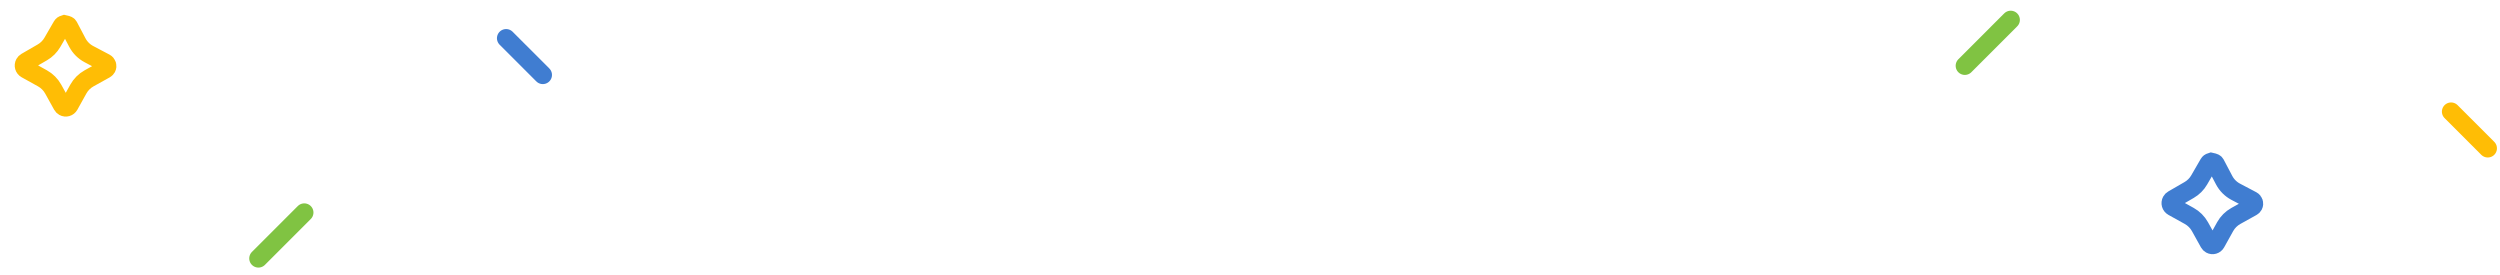 <svg xmlns="http://www.w3.org/2000/svg" width="327" height="36" viewBox="0 0 327 36">
    <g fill="none" fill-rule="evenodd">
        <g stroke-width="2.4">
            <g>
                <g>
                    <g>
                        <path stroke="#80C342" stroke-linecap="round" stroke-linejoin="round" d="M39.8 27.8L33.8 33.8" transform="translate(-557 -322) translate(504 265) translate(32 57) translate(21)"/>
                        <path stroke="#FFBD05" stroke-linecap="round" stroke-linejoin="round" d="M325.4 14.6L320.6 19.4" transform="translate(-557 -322) translate(504 265) translate(32 57) translate(21) matrix(-1 0 0 1 646 0)"/>
                        <path stroke="#FFBD05" d="M11.91 4.562c.138-.037.277-.015.391.051.265.407.263.506.235.599h0l-.72 2.324c-.214.693-.214 1.435 0 2.128h0l.715 2.31c.04.13.024.262-.034.373-.059.111-.16.2-.289.24-.09.027-.187.029-.279.002h0l-2.34-.668c-.647-.184-1.331-.184-1.977 0h0l-2.341.668c-.142.04-.286.02-.405-.046-.12-.066-.214-.178-.254-.32-.027-.095-.027-.197 0-.292h0l.67-2.34c.185-.648.185-1.334 0-1.982h0l-.674-2.354c-.042-.148-.02-.3.049-.425.07-.125.186-.223.335-.266.097-.028.2-.029.298-.002h0l2.38.636c.61.163 1.25.163 1.86 0h0z" transform="translate(-557 -322) translate(504 265) translate(32 57) translate(21) rotate(-45 8.6 8.6)"/>
                        <path stroke="#407DD1" d="M292.71 22.562c.138-.037.277-.015.391.051.265.407.263.506.235.599h0l-.72 2.324c-.214.693-.214 1.435 0 2.128h0l.715 2.31c.04.13.024.262-.034.373-.059.111-.16.2-.288.24-.091.027-.188.029-.28.002h0l-2.34-.668c-.647-.184-1.331-.184-1.977 0h0l-2.341.668c-.142.04-.286.02-.405-.046-.12-.066-.213-.178-.254-.32-.027-.095-.027-.197 0-.292h0l.67-2.34c.185-.648.185-1.334 0-1.982h0l-.674-2.354c-.042-.148-.02-.3.049-.425.07-.125.186-.223.335-.266.097-.028.2-.029.298-.002h0l2.38.636c.61.163 1.25.163 1.86 0h0z" transform="translate(-557 -322) translate(504 265) translate(32 57) translate(21) rotate(-45 289.4 26.6)"/>
                        <path stroke="#407DD1" stroke-linecap="round" stroke-linejoin="round" d="M71 5L66.2 9.8" transform="translate(-557 -322) translate(504 265) translate(32 57) translate(21) matrix(-1 0 0 1 137.2 0)"/>
                        <path stroke="#80C342" stroke-linecap="round" stroke-linejoin="round" d="M263 2.6L257 8.6" transform="translate(-557 -322) translate(504 265) translate(32 57) translate(21)"/>
                    </g>
                </g>
            </g>
        </g>
    </g>
</svg>
